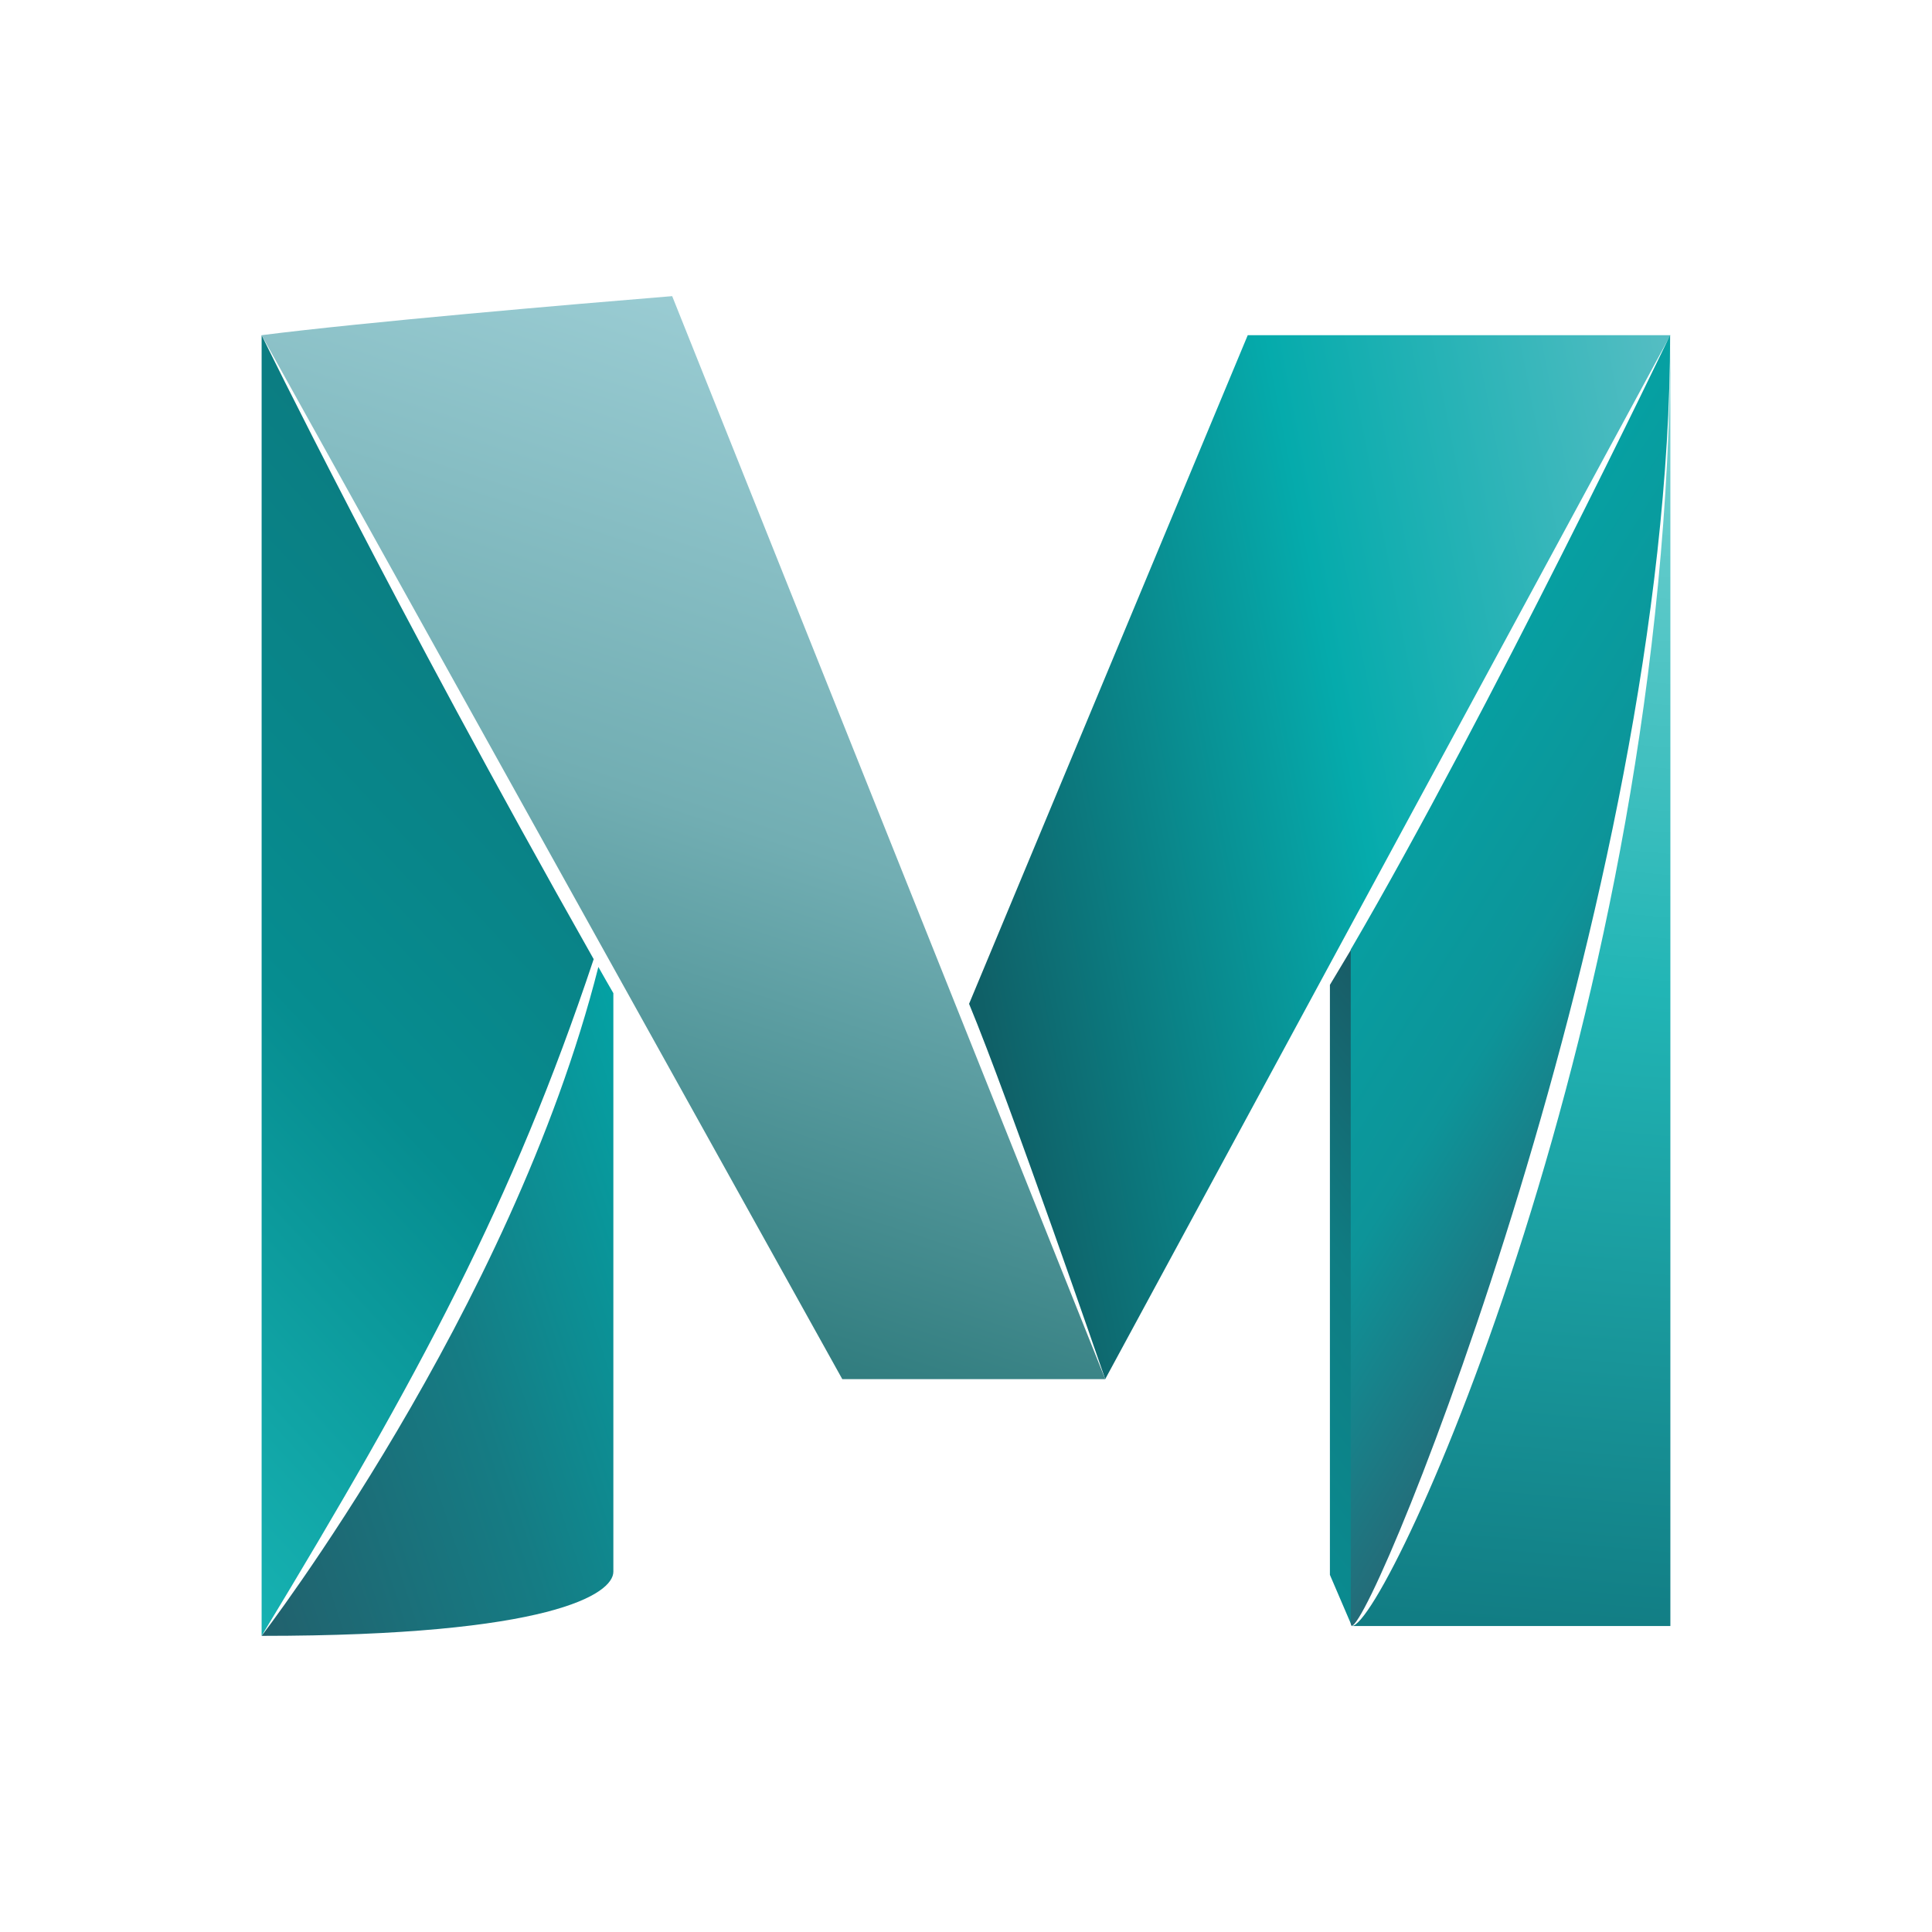 <!DOCTYPE svg PUBLIC "-//W3C//DTD SVG 1.1//EN" "http://www.w3.org/Graphics/SVG/1.1/DTD/svg11.dtd">
<!-- Uploaded to: SVG Repo, www.svgrepo.com, Transformed by: SVG Repo Mixer Tools -->
<svg width="800px" height="800px" viewBox="-3.2 -3.2 38.40 38.40" xmlns="http://www.w3.org/2000/svg" xmlns:xlink="http://www.w3.org/1999/xlink" fill="#000000">
<g id="SVGRepo_bgCarrier" stroke-width="0">
<rect x="-3.2" y="-3.2" width="38.40" height="38.40" rx="0" fill="#ffffff" strokewidth="0"/>
</g>
<g id="SVGRepo_tracerCarrier" stroke-linecap="round" stroke-linejoin="round"/>
<g id="SVGRepo_iconCarrier">
<defs>
<linearGradient id="a" x1="-611.348" y1="-67.488" x2="-600.272" y2="-65.335" gradientTransform="matrix(1.437, 0, 0, -1.437, 894.417, -82.292)" gradientUnits="userSpaceOnUse">
<stop offset="0" stop-color="#0f6067"/>
<stop offset="0.5" stop-color="#05abac"/>
<stop offset="1" stop-color="#58bec4"/>
</linearGradient>
<linearGradient id="b" x1="-603.594" y1="-77.699" x2="-602.011" y2="-59.604" gradientTransform="matrix(1.437, 0, 0, -1.437, 894.417, -82.292)" gradientUnits="userSpaceOnUse">
<stop offset="0" stop-color="#117c83"/>
<stop offset="0.5" stop-color="#21b5b5"/>
<stop offset="1" stop-color="#7ed4d4"/>
</linearGradient>
<linearGradient id="c" x1="-612.757" y1="-59.906" x2="-616.934" y2="-72.76" gradientTransform="matrix(1.437, 0, 0, -1.437, 894.417, -82.292)" gradientUnits="userSpaceOnUse">
<stop offset="0" stop-color="#9accd3"/>
<stop offset="0.5" stop-color="#72aeb3"/>
<stop offset="1" stop-color="#317d7f"/>
</linearGradient>
<linearGradient id="d" x1="-621.851" y1="-74.579" x2="-614.84" y2="-72.301" gradientTransform="matrix(1.437, 0, 0, -1.437, 894.417, -82.292)" gradientUnits="userSpaceOnUse">
<stop offset="0" stop-color="#21626e"/>
<stop offset="0.5" stop-color="#157c84"/>
<stop offset="1" stop-color="#03a3a5"/>
</linearGradient>
<linearGradient id="e" x1="-616.369" y1="-64.469" x2="-625.34" y2="-72.835" gradientTransform="matrix(1.437, 0, 0, -1.437, 894.417, -82.292)" gradientUnits="userSpaceOnUse">
<stop offset="0" stop-color="#0b7c81"/>
<stop offset="0.5" stop-color="#068d90"/>
<stop offset="1" stop-color="#16b1b1"/>
</linearGradient>
<linearGradient id="f" x1="-608.072" y1="-74.678" x2="-603.488" y2="-70.966" gradientTransform="matrix(1.437, 0, 0, -1.437, 894.417, -82.292)" gradientUnits="userSpaceOnUse">
<stop offset="0" stop-color="#0a8a8f"/>
<stop offset="0.5" stop-color="#0f7c82"/>
<stop offset="1" stop-color="#1a5964"/>
</linearGradient>
<linearGradient id="g" x1="-601.134" y1="-70.113" x2="-606.008" y2="-67.067" gradientTransform="matrix(1.437, 0, 0, -1.437, 894.417, -82.292)" gradientUnits="userSpaceOnUse">
<stop offset="0" stop-color="#256a77"/>
<stop offset="0.5" stop-color="#0d9499"/>
<stop offset="1" stop-color="#06a0a2"/>
</linearGradient>
</defs>
<title>file_type_maya</title>
<path d="M21.6,3.462H30L18.767,24.211s-1.893-5.5-2.706-7.459" style="fill:url(#a)"/>
<path d="M23.669,29.118H30V3.462C29.995,16.869,24.36,29.118,23.669,29.118Z" style="fill:url(#b)"/>
<path d="M18.767,24.211H13.541L2,3.462c2.047-.26,6.135-.611,8.16-.776Z" style="fill:url(#c)"/>
<path d="M8.693,16.019C6.96,22.866,1.995,29.32,2,29.314c5.752,0,6.991-.835,6.991-1.276V16.54C8.89,16.37,8.794,16.194,8.693,16.019Z" style="fill:url(#d)"/>
<path d="M2,3.462V29.314c3.147-5.2,4.981-8.6,6.6-13.45C4.6,8.794,2,3.462,2,3.462Z" style="fill:url(#e)"/>
<polyline points="23.233 28.102 23.669 29.118 23.669 15.647 23.233 16.375" style="fill:url(#f)"/>
<path d="M23.647,15.673v13.4l.016.043c.452,0,6.332-14.5,6.332-25.656C29.995,3.462,26.406,10.947,23.647,15.673Z" style="fill:url(#g)"/>
</g>
</svg>